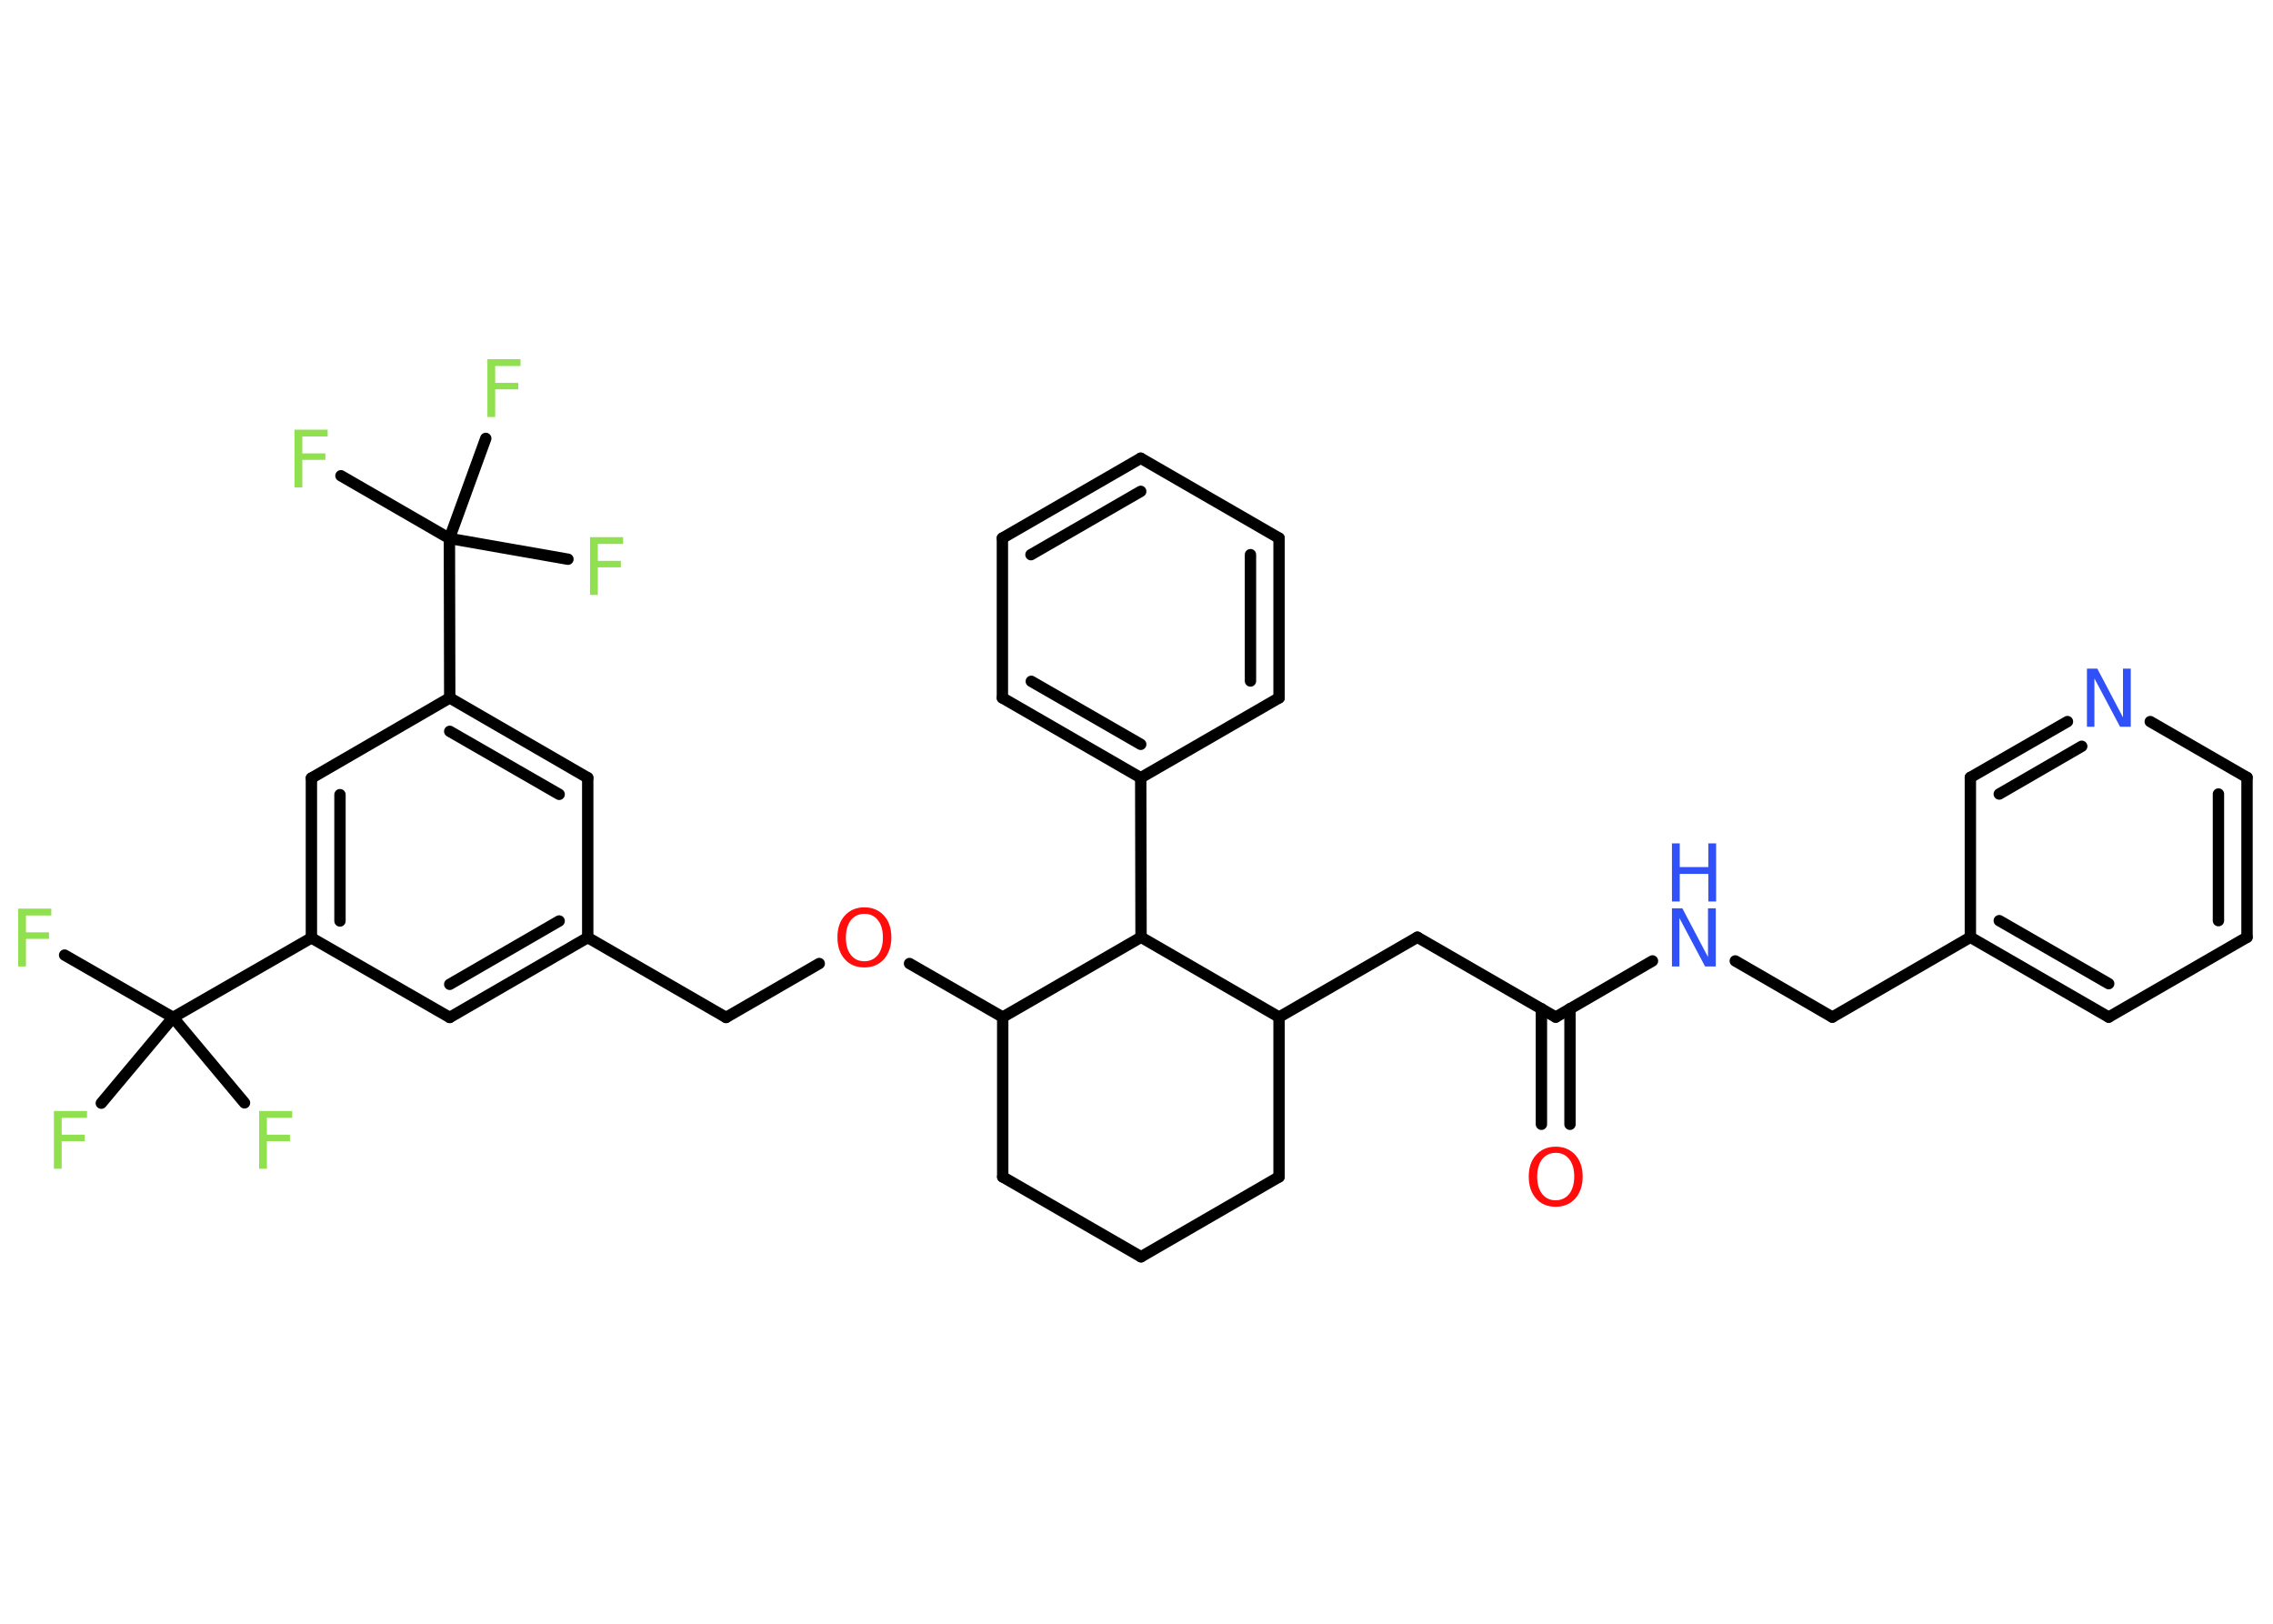 <?xml version='1.0' encoding='UTF-8'?>
<!DOCTYPE svg PUBLIC "-//W3C//DTD SVG 1.1//EN" "http://www.w3.org/Graphics/SVG/1.1/DTD/svg11.dtd">
<svg version='1.2' xmlns='http://www.w3.org/2000/svg' xmlns:xlink='http://www.w3.org/1999/xlink' width='70.0mm' height='50.0mm' viewBox='0 0 70.0 50.0'>
  <desc>Generated by the Chemistry Development Kit (http://github.com/cdk)</desc>
  <g stroke-linecap='round' stroke-linejoin='round' stroke='#000000' stroke-width='.35' fill='#90E050'>
    <rect x='.0' y='.0' width='70.0' height='50.0' fill='#FFFFFF' stroke='none'/>
    <g id='mol1' class='mol'>
      <g id='mol1bnd1' class='bond'>
        <line x1='47.47' y1='34.62' x2='47.47' y2='31.06'/>
        <line x1='48.35' y1='34.62' x2='48.35' y2='31.06'/>
      </g>
      <line id='mol1bnd2' class='bond' x1='47.91' y1='31.32' x2='43.65' y2='28.86'/>
      <line id='mol1bnd3' class='bond' x1='43.65' y1='28.86' x2='39.39' y2='31.32'/>
      <line id='mol1bnd4' class='bond' x1='39.39' y1='31.32' x2='39.39' y2='36.24'/>
      <line id='mol1bnd5' class='bond' x1='39.39' y1='36.24' x2='35.14' y2='38.7'/>
      <line id='mol1bnd6' class='bond' x1='35.14' y1='38.7' x2='30.88' y2='36.24'/>
      <line id='mol1bnd7' class='bond' x1='30.88' y1='36.24' x2='30.88' y2='31.32'/>
      <line id='mol1bnd8' class='bond' x1='30.88' y1='31.32' x2='28.01' y2='29.67'/>
      <line id='mol1bnd9' class='bond' x1='25.23' y1='29.67' x2='22.36' y2='31.33'/>
      <line id='mol1bnd10' class='bond' x1='22.36' y1='31.33' x2='18.1' y2='28.87'/>
      <g id='mol1bnd11' class='bond'>
        <line x1='13.85' y1='31.33' x2='18.1' y2='28.87'/>
        <line x1='13.85' y1='30.31' x2='17.22' y2='28.36'/>
      </g>
      <line id='mol1bnd12' class='bond' x1='13.85' y1='31.33' x2='9.59' y2='28.88'/>
      <line id='mol1bnd13' class='bond' x1='9.59' y1='28.88' x2='5.33' y2='31.33'/>
      <line id='mol1bnd14' class='bond' x1='5.33' y1='31.33' x2='1.99' y2='29.41'/>
      <line id='mol1bnd15' class='bond' x1='5.33' y1='31.33' x2='3.12' y2='33.97'/>
      <line id='mol1bnd16' class='bond' x1='5.33' y1='31.33' x2='7.53' y2='33.96'/>
      <g id='mol1bnd17' class='bond'>
        <line x1='9.59' y1='23.96' x2='9.59' y2='28.88'/>
        <line x1='10.47' y1='24.47' x2='10.47' y2='28.36'/>
      </g>
      <line id='mol1bnd18' class='bond' x1='9.59' y1='23.96' x2='13.85' y2='21.49'/>
      <line id='mol1bnd19' class='bond' x1='13.85' y1='21.49' x2='13.84' y2='16.58'/>
      <line id='mol1bnd20' class='bond' x1='13.84' y1='16.58' x2='10.5' y2='14.65'/>
      <line id='mol1bnd21' class='bond' x1='13.84' y1='16.58' x2='17.49' y2='17.22'/>
      <line id='mol1bnd22' class='bond' x1='13.84' y1='16.58' x2='14.96' y2='13.5'/>
      <g id='mol1bnd23' class='bond'>
        <line x1='18.1' y1='23.95' x2='13.85' y2='21.49'/>
        <line x1='17.22' y1='24.46' x2='13.85' y2='22.52'/>
      </g>
      <line id='mol1bnd24' class='bond' x1='18.1' y1='28.87' x2='18.1' y2='23.95'/>
      <line id='mol1bnd25' class='bond' x1='30.88' y1='31.32' x2='35.14' y2='28.86'/>
      <line id='mol1bnd26' class='bond' x1='39.39' y1='31.32' x2='35.14' y2='28.86'/>
      <line id='mol1bnd27' class='bond' x1='35.14' y1='28.86' x2='35.13' y2='23.95'/>
      <g id='mol1bnd28' class='bond'>
        <line x1='30.87' y1='21.49' x2='35.13' y2='23.95'/>
        <line x1='31.76' y1='20.98' x2='35.13' y2='22.92'/>
      </g>
      <line id='mol1bnd29' class='bond' x1='30.87' y1='21.49' x2='30.87' y2='16.57'/>
      <g id='mol1bnd30' class='bond'>
        <line x1='35.13' y1='14.11' x2='30.87' y2='16.57'/>
        <line x1='35.13' y1='15.13' x2='31.75' y2='17.08'/>
      </g>
      <line id='mol1bnd31' class='bond' x1='35.13' y1='14.11' x2='39.39' y2='16.57'/>
      <g id='mol1bnd32' class='bond'>
        <line x1='39.39' y1='21.49' x2='39.39' y2='16.57'/>
        <line x1='38.51' y1='20.97' x2='38.51' y2='17.08'/>
      </g>
      <line id='mol1bnd33' class='bond' x1='35.13' y1='23.95' x2='39.39' y2='21.49'/>
      <line id='mol1bnd34' class='bond' x1='47.91' y1='31.32' x2='50.89' y2='29.59'/>
      <line id='mol1bnd35' class='bond' x1='53.44' y1='29.59' x2='56.43' y2='31.32'/>
      <line id='mol1bnd36' class='bond' x1='56.43' y1='31.32' x2='60.68' y2='28.86'/>
      <g id='mol1bnd37' class='bond'>
        <line x1='60.68' y1='28.86' x2='64.94' y2='31.32'/>
        <line x1='61.57' y1='28.35' x2='64.94' y2='30.29'/>
      </g>
      <line id='mol1bnd38' class='bond' x1='64.94' y1='31.32' x2='69.2' y2='28.86'/>
      <g id='mol1bnd39' class='bond'>
        <line x1='69.2' y1='28.86' x2='69.2' y2='23.94'/>
        <line x1='68.32' y1='28.35' x2='68.32' y2='24.45'/>
      </g>
      <line id='mol1bnd40' class='bond' x1='69.2' y1='23.94' x2='66.22' y2='22.22'/>
      <g id='mol1bnd41' class='bond'>
        <line x1='63.67' y1='22.22' x2='60.68' y2='23.94'/>
        <line x1='64.11' y1='22.98' x2='61.57' y2='24.45'/>
      </g>
      <line id='mol1bnd42' class='bond' x1='60.68' y1='28.86' x2='60.68' y2='23.94'/>
      <path id='mol1atm1' class='atom' d='M47.91 35.5q-.26 .0 -.42 .2q-.15 .2 -.15 .53q.0 .34 .15 .53q.15 .2 .42 .2q.26 .0 .42 -.2q.15 -.2 .15 -.53q.0 -.34 -.15 -.53q-.15 -.2 -.42 -.2zM47.91 35.31q.37 .0 .6 .25q.23 .25 .23 .67q.0 .42 -.23 .68q-.23 .25 -.6 .25q-.38 .0 -.6 -.25q-.23 -.25 -.23 -.68q.0 -.42 .23 -.67q.23 -.25 .6 -.25z' stroke='none' fill='#FF0D0D'/>
      <path id='mol1atm9' class='atom' d='M26.62 28.14q-.26 .0 -.42 .2q-.15 .2 -.15 .53q.0 .34 .15 .53q.15 .2 .42 .2q.26 .0 .42 -.2q.15 -.2 .15 -.53q.0 -.34 -.15 -.53q-.15 -.2 -.42 -.2zM26.62 27.94q.37 .0 .6 .25q.23 .25 .23 .67q.0 .42 -.23 .68q-.23 .25 -.6 .25q-.38 .0 -.6 -.25q-.23 -.25 -.23 -.68q.0 -.42 .23 -.67q.23 -.25 .6 -.25z' stroke='none' fill='#FF0D0D'/>
      <path id='mol1atm15' class='atom' d='M.56 27.98h1.02v.21h-.78v.52h.71v.2h-.71v.85h-.24v-1.79z' stroke='none'/>
      <path id='mol1atm16' class='atom' d='M1.66 34.21h1.02v.21h-.78v.52h.71v.2h-.71v.85h-.24v-1.79z' stroke='none'/>
      <path id='mol1atm17' class='atom' d='M7.98 34.21h1.02v.21h-.78v.52h.71v.2h-.71v.85h-.24v-1.79z' stroke='none'/>
      <path id='mol1atm21' class='atom' d='M9.07 13.23h1.02v.21h-.78v.52h.71v.2h-.71v.85h-.24v-1.79z' stroke='none'/>
      <path id='mol1atm22' class='atom' d='M18.17 16.54h1.02v.21h-.78v.52h.71v.2h-.71v.85h-.24v-1.79z' stroke='none'/>
      <path id='mol1atm23' class='atom' d='M15.01 11.06h1.02v.21h-.78v.52h.71v.2h-.71v.85h-.24v-1.79z' stroke='none'/>
      <g id='mol1atm32' class='atom'>
        <path d='M51.49 27.97h.32l.79 1.5v-1.5h.24v1.79h-.33l-.79 -1.49v1.49h-.23v-1.79z' stroke='none' fill='#3050F8'/>
        <path d='M51.49 25.97h.24v.73h.88v-.73h.24v1.79h-.24v-.85h-.88v.85h-.24v-1.79z' stroke='none' fill='#3050F8'/>
      </g>
      <path id='mol1atm38' class='atom' d='M64.27 20.59h.32l.79 1.5v-1.5h.24v1.79h-.33l-.79 -1.49v1.49h-.23v-1.79z' stroke='none' fill='#3050F8'/>
    </g>
  </g>
</svg>
